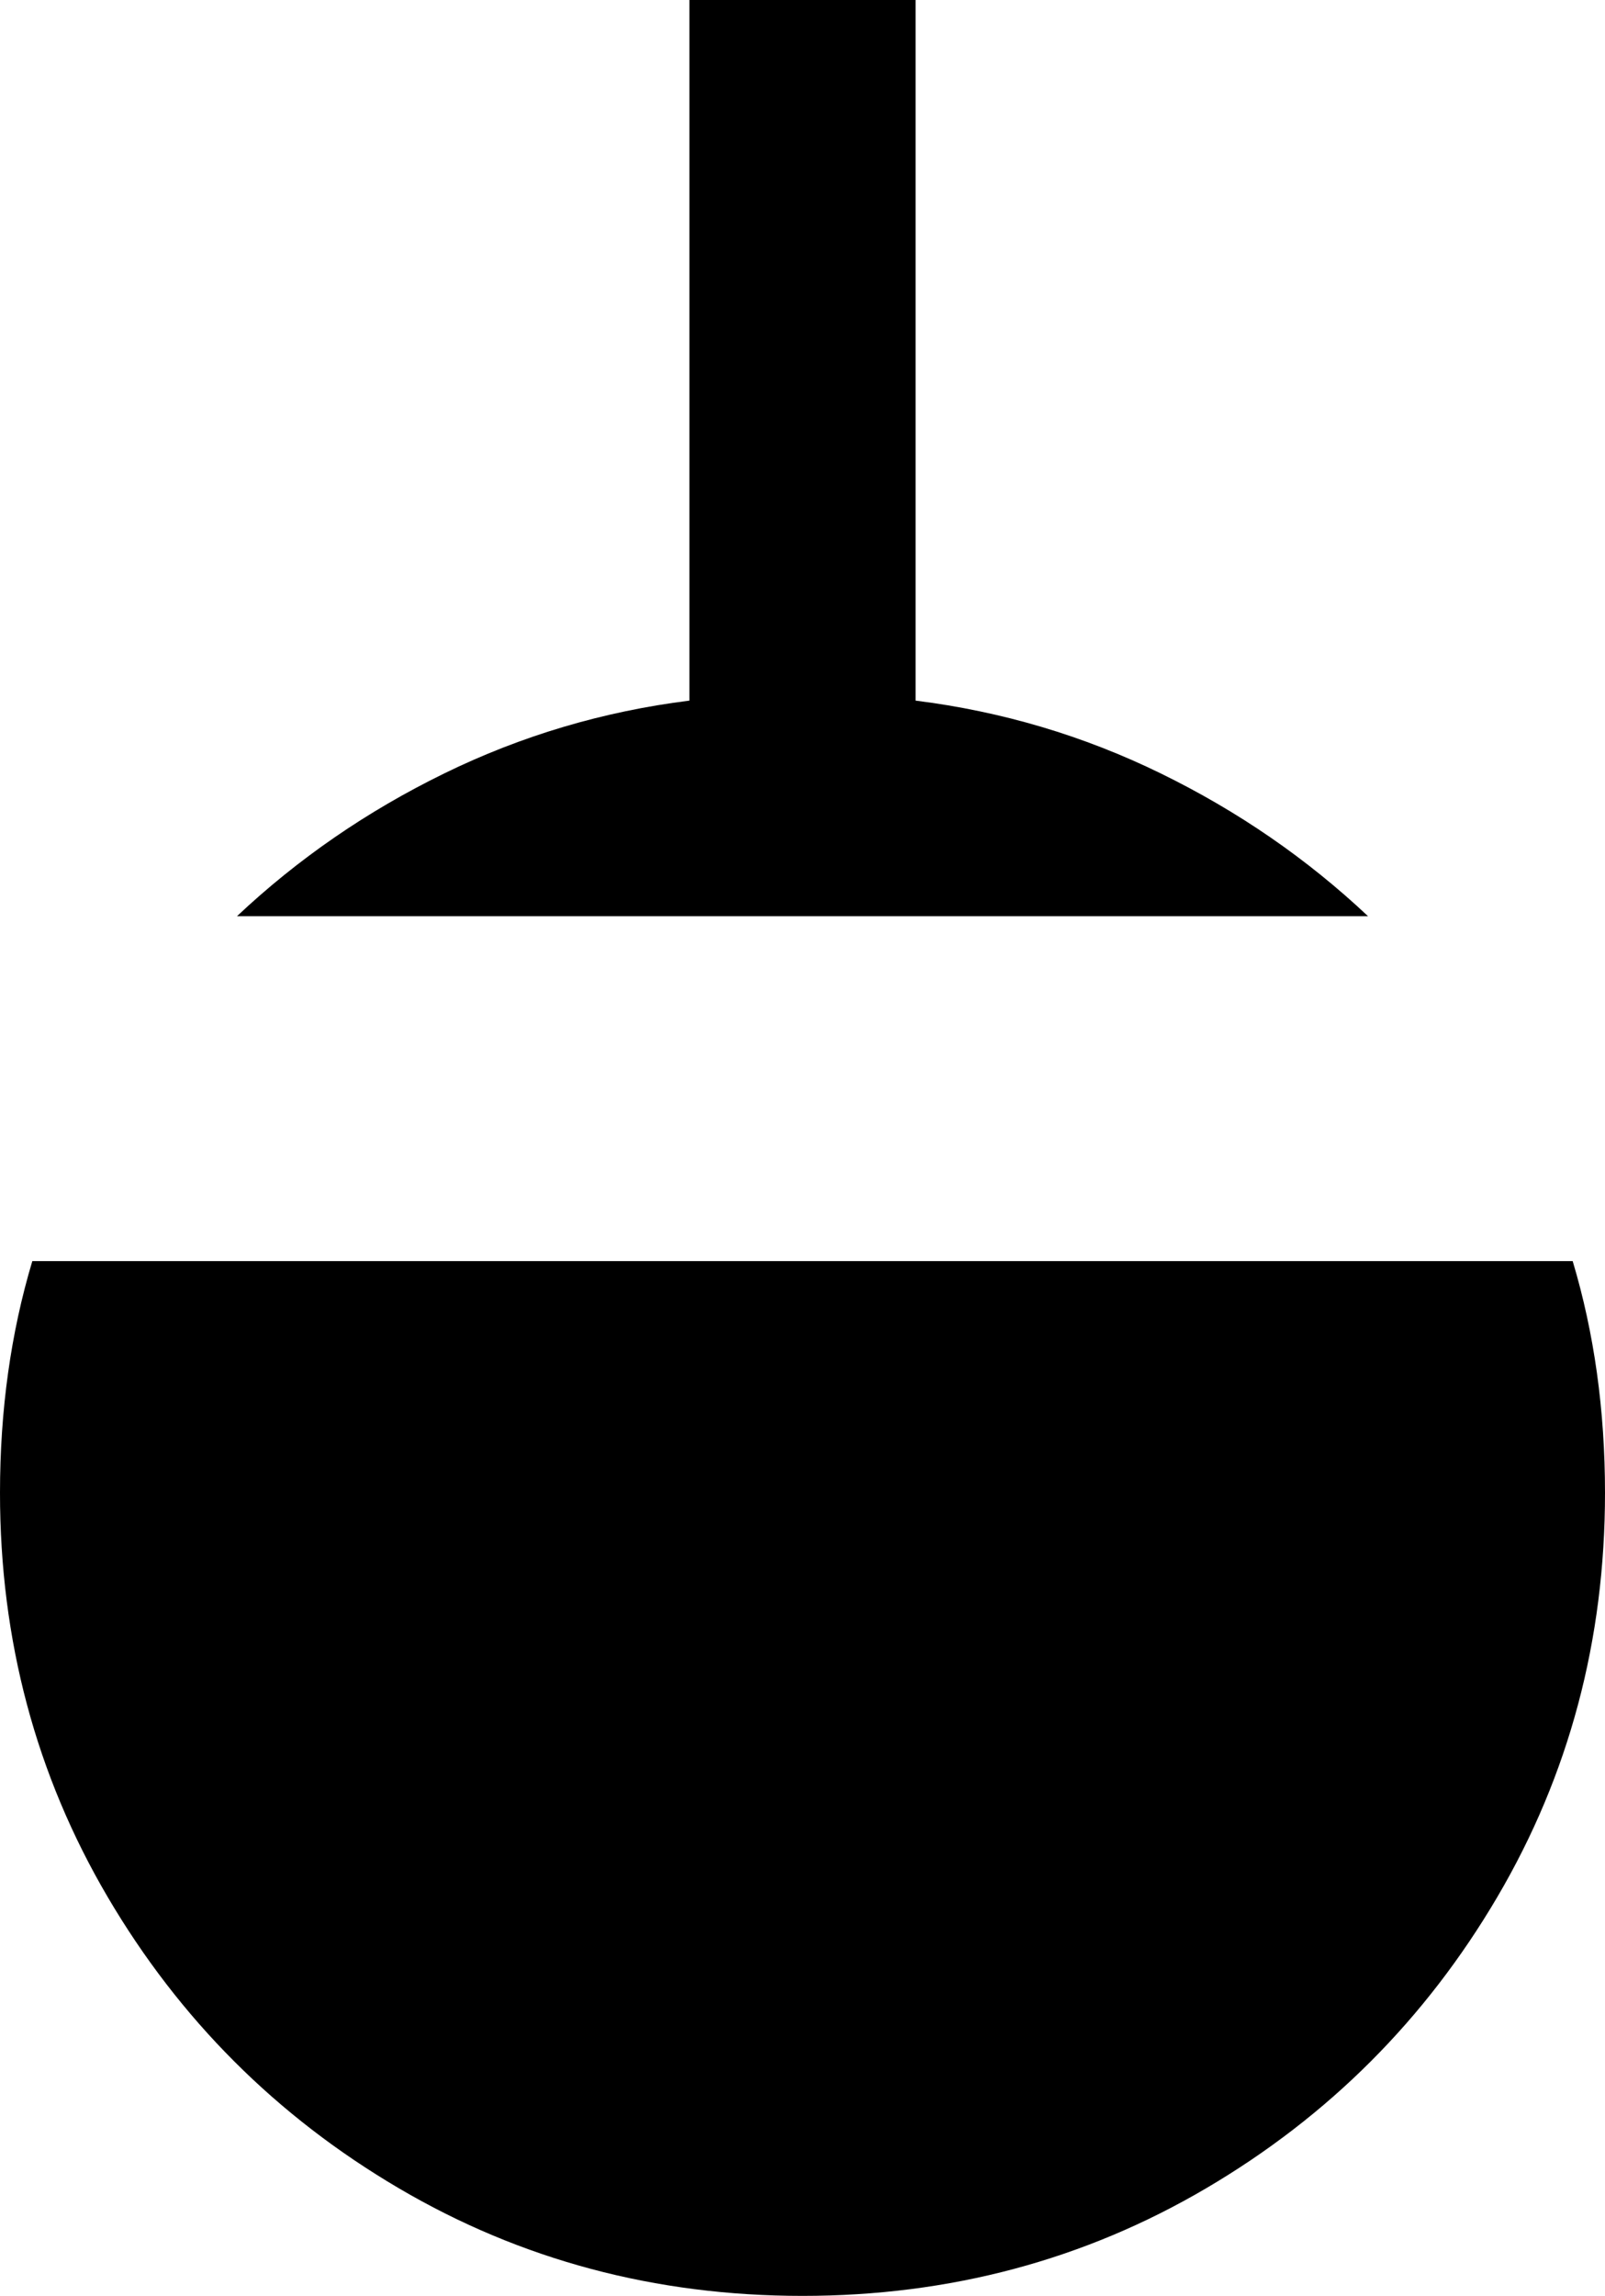 <svg xmlns="http://www.w3.org/2000/svg" viewBox="107 -21 298 426">
      <g transform="scale(1 -1) translate(0 -384)">
        <path d="M151 235Q168 251 189.5 261.5Q211 272 235 275V405H277V275Q301 272 322.5 261.5Q344 251 361 235ZM113 171Q107 151 107 128Q107 87 127.0 53.0Q147 19 181.0 -1.0Q215 -21 256.0 -21.0Q297 -21 331.0 -1.0Q365 19 385.0 53.0Q405 87 405 128Q405 151 399 171Z" />
      </g>
    </svg>